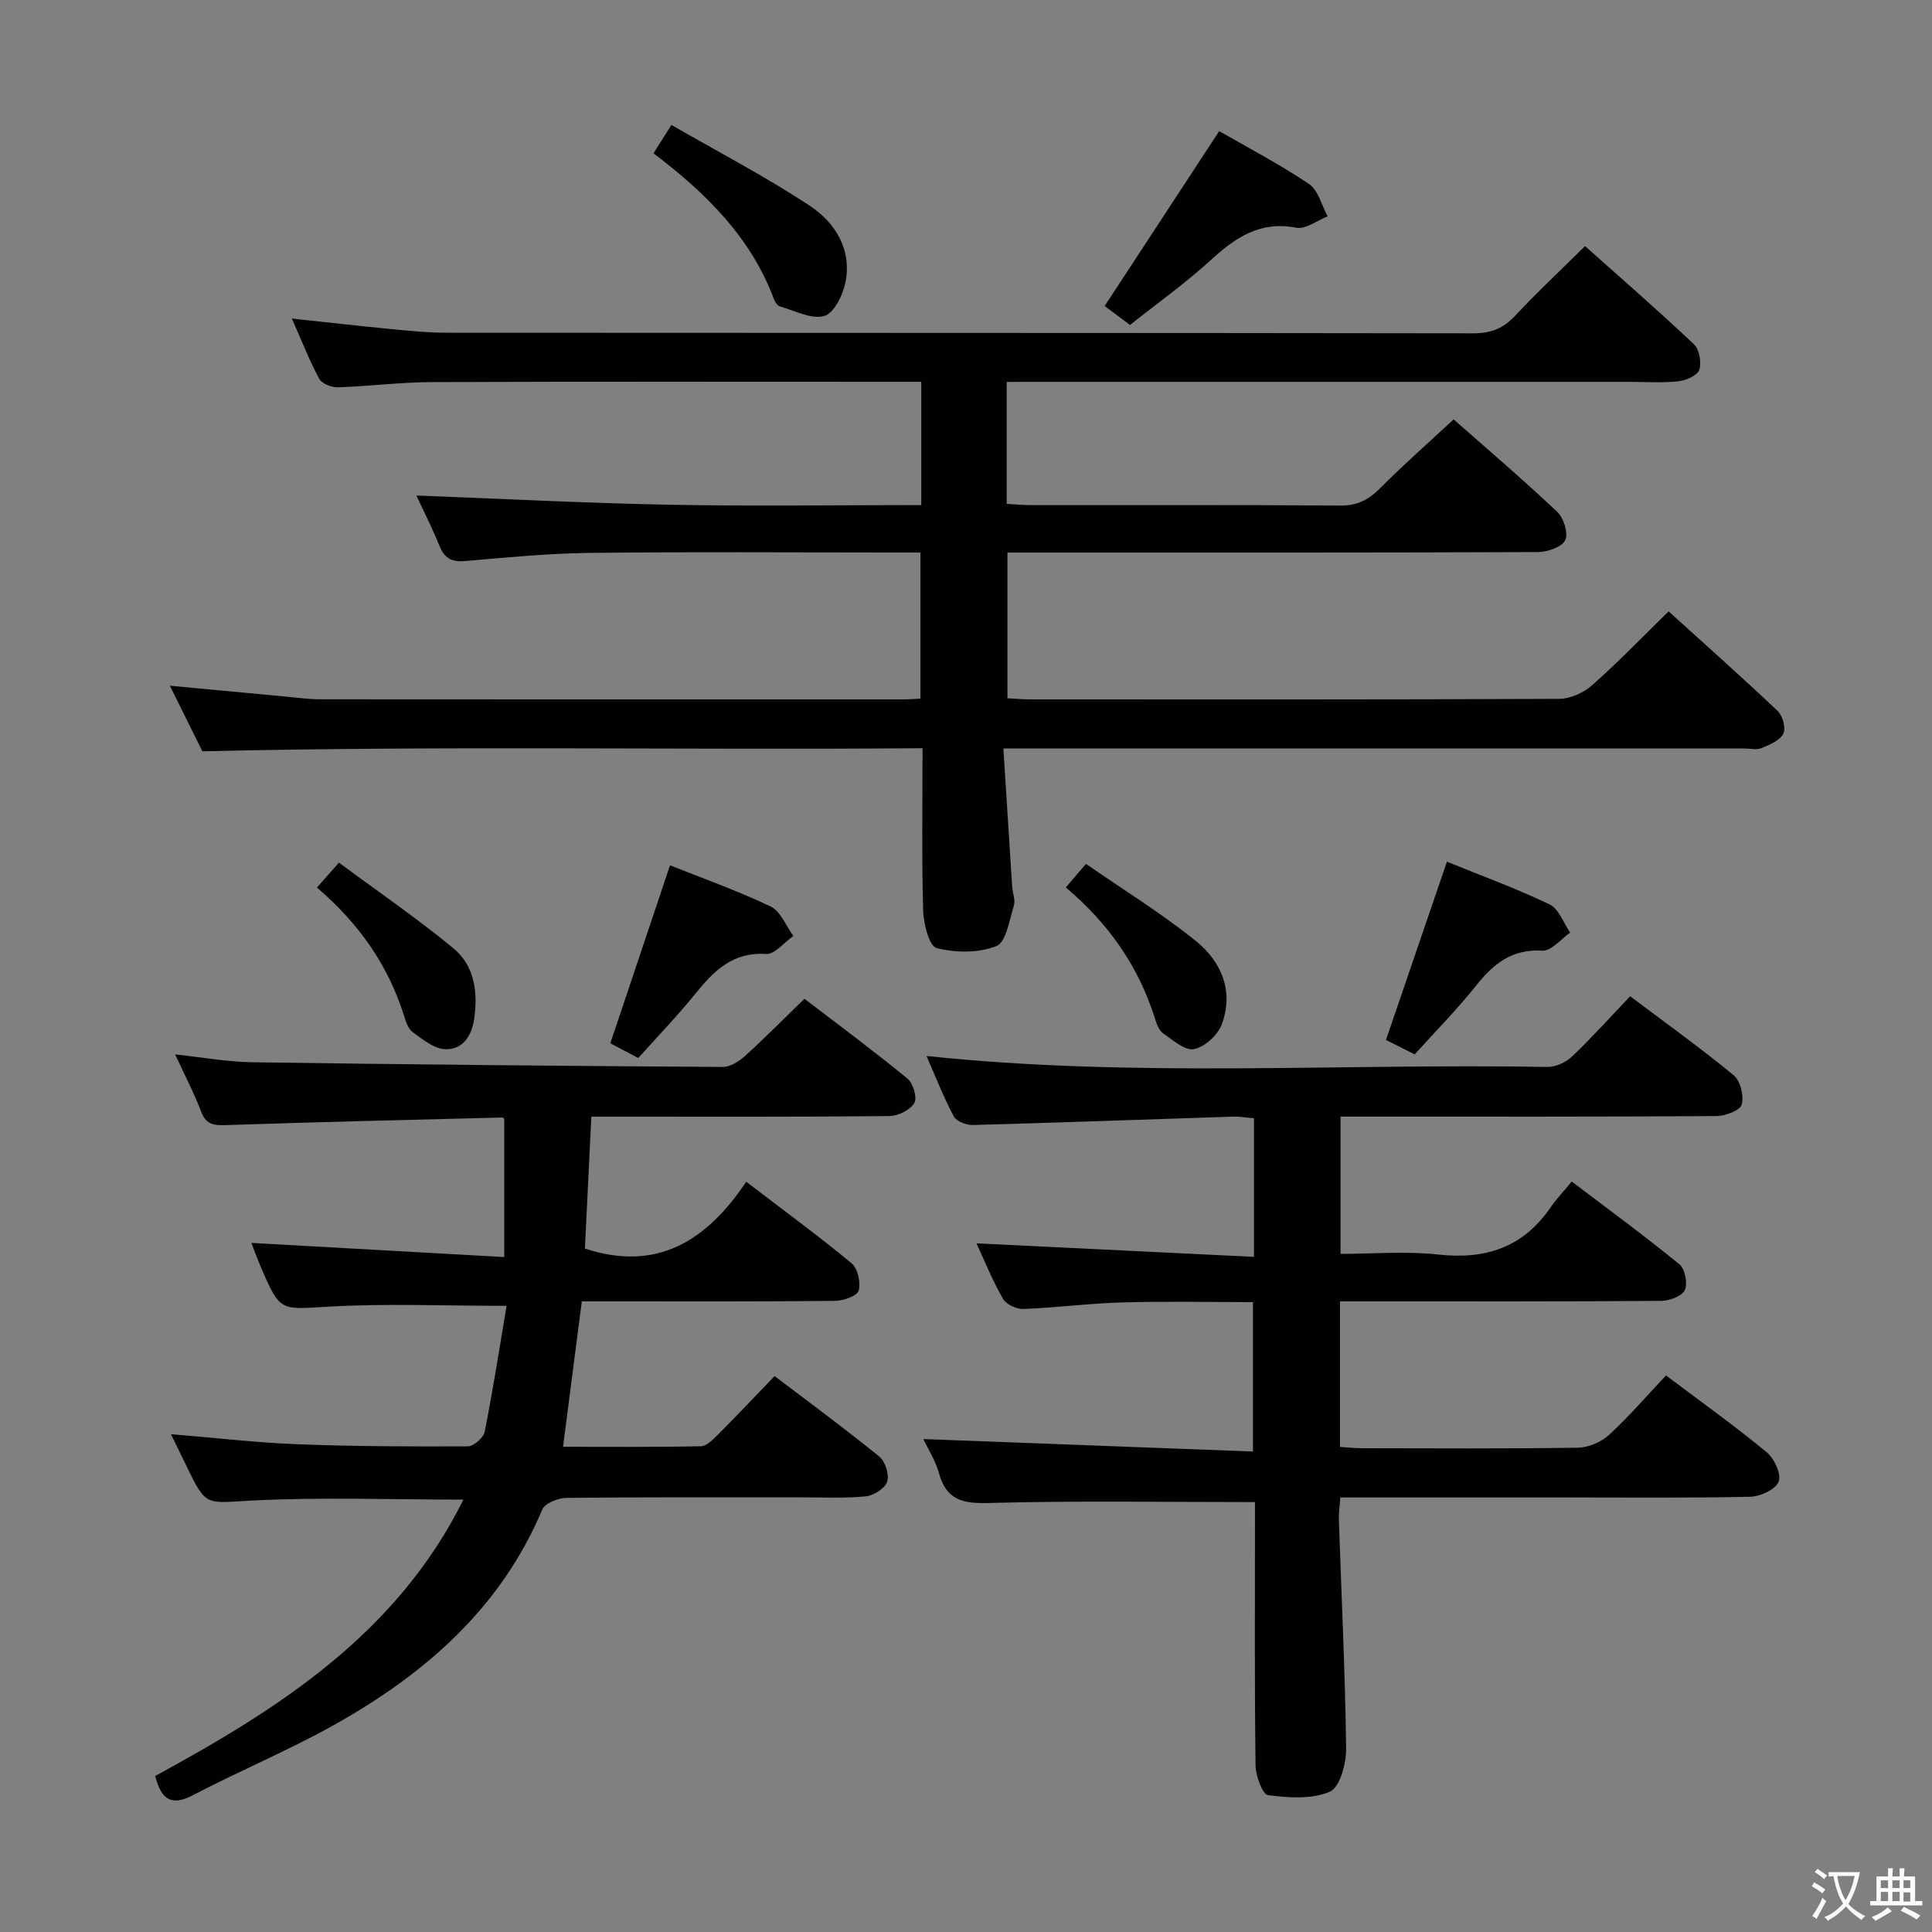 <svg enable-background="new 0 0 400 400" viewBox="0 0 400 400" xmlns="http://www.w3.org/2000/svg"><rect x="0" y="0" width="400" height="400" fill="#808080" stroke="none"/><g fill="#010103"><path d="m208.43 79.07v25.25c1.85.1 3.48.26 5.1.26 21.33.02 42.67-.07 64 .09 3.51.03 5.85-1.22 8.24-3.62 4.78-4.81 9.89-9.3 15.19-14.22 6.86 6.05 14.31 12.41 21.43 19.12 1.35 1.27 2.36 4.47 1.67 5.89-.69 1.43-3.67 2.45-5.66 2.46-34.5.14-69 .1-103.5.1-1.97 0-3.95 0-6.32 0v30.17c1.53.08 3.12.23 4.71.23 36.5.01 73 .06 109.5-.11 2.31-.01 5.07-1.25 6.83-2.81 5.34-4.72 10.3-9.87 15.85-15.3 7.43 6.73 15.11 13.55 22.57 20.61 1.05.99 1.75 3.6 1.17 4.73-.72 1.41-2.84 2.27-4.52 2.97-.99.42-2.3.08-3.47.08-48.83 0-97.66 0-146.5 0-1.97 0-3.94 0-6.98 0 .62 9.85 1.21 19.24 1.82 28.63.09 1.32.71 2.77.35 3.93-.94 2.98-1.61 7.55-3.62 8.35-3.68 1.46-8.45 1.4-12.37.41-1.53-.39-2.71-5.01-2.79-7.74-.31-10.97-.13-21.95-.13-33.64-49.52.4-98.74-.55-149.1.64-1.67-3.36-4.05-8.17-6.73-13.58 8.59.81 16.32 1.54 24.05 2.26 2.32.21 4.64.54 6.96.55 40.33.03 80.67.03 121 .02.99 0 1.98-.09 3.39-.15 0-9.94 0-19.81 0-30.26-1.81 0-3.6 0-5.4 0-21 0-42-.16-63 .08-8.63.1-17.26.94-25.87 1.69-2.81.25-4.28-.59-5.32-3.16-1.48-3.66-3.28-7.19-4.77-10.41 17.58.66 34.98 1.58 52.4 1.91 17.29.33 34.59.07 52.13.07 0-8.64 0-16.74 0-25.52-1.83 0-3.59 0-5.36 0-32 0-64-.07-96 .06-6.47.02-12.94.87-19.42 1.08-1.31.04-3.31-.75-3.87-1.77-2.03-3.76-3.59-7.78-5.66-12.47 7.18.77 13.66 1.52 20.16 2.14 3.97.38 7.96.8 11.93.8 70.83.05 141.66.01 212.5.12 3.67.01 6.23-1.02 8.7-3.66 4.52-4.85 9.38-9.39 14.45-14.4 7.55 6.74 15.19 13.38 22.54 20.32 1.13 1.07 1.61 3.79 1.1 5.31-.39 1.17-2.75 2.19-4.33 2.36-3.29.36-6.65.12-9.99.12-40.83 0-81.66 0-122.5 0-1.98.01-3.97.01-6.56.01z"/><path d="m259.83 310.99c-18.92 0-37.05-.31-55.16.19-5.43.15-8.74-.65-10.27-6.19-.73-2.64-2.29-5.05-3.23-7.05 22.71.86 45.25 1.71 68.24 2.58 0-10.75 0-20.49 0-30.93-8.94 0-18.03-.19-27.11.06-6.8.19-13.58 1.1-20.39 1.36-1.43.06-3.58-.93-4.25-2.1-2.14-3.7-3.74-7.71-5.49-11.49 19.22.94 38.2 1.86 57.45 2.8 0-10.33 0-19.28 0-28.69-1.53-.13-2.96-.39-4.39-.34-17.94.58-35.89 1.24-53.83 1.73-1.33.04-3.38-.75-3.93-1.78-2.14-4.03-3.8-8.32-5.65-12.51 43.05 4.55 85.85 1.5 128.58 2.27 1.71.03 3.84-.98 5.11-2.19 4.08-3.89 7.86-8.11 11.99-12.45 7.53 5.67 14.68 10.78 21.44 16.36 1.39 1.15 2.17 4.3 1.65 6.08-.36 1.23-3.41 2.36-5.26 2.37-23.83.16-47.65.11-71.48.11-1.97 0-3.95 0-6.3 0v28.42c6.7 0 13.54-.6 20.24.14 9.76 1.08 17.51-1.46 23.18-9.68 1.22-1.78 2.73-3.36 4.44-5.44 7.92 6.01 15.27 11.39 22.31 17.16 1.15.94 1.73 3.94 1.1 5.32-.57 1.25-3.14 2.21-4.84 2.23-20.16.15-40.32.1-60.48.1-1.95 0-3.89 0-6.07 0v30.14c1.6.09 3.19.27 4.77.27 14.83.02 29.66.12 44.49-.11 2.18-.03 4.81-1.16 6.43-2.64 4.15-3.81 7.85-8.12 11.81-12.32 7.45 5.61 14.36 10.54 20.88 15.93 1.56 1.29 3.05 4.59 2.43 6.09-.66 1.61-3.81 3.05-5.91 3.1-13.16.28-26.32.14-39.49.14-14.98 0-29.96 0-45.34 0-.12 1.73-.35 3.17-.3 4.6.53 15.79 1.3 31.58 1.5 47.37.04 3.1-1.28 8.04-3.36 8.94-3.72 1.62-8.56 1.28-12.8.73-1.15-.15-2.56-3.99-2.59-6.16-.22-16.49-.12-32.99-.12-49.49 0-1.81 0-3.61 0-5.03z"/><path d="m32.13 367.7c25.58-13.93 50-29.4 63.81-57.22-15.08 0-29.54-.55-43.92.2-9.37.49-9.33 1.34-13.33-7-.98-2.04-1.99-4.06-3.3-6.75 9.25.76 17.63 1.75 26.04 2.08 11.8.45 23.62.5 35.44.44 1.21-.01 3.24-1.78 3.48-3.02 1.73-8.72 3.09-17.51 4.53-26.07-12.85 0-24.81-.52-36.7.16-10.15.58-10.13 1.19-14.11-8.04-.71-1.65-1.32-3.35-2.03-5.15 17.4.97 34.54 1.93 52.35 2.93 0-10.17 0-19.24 0-28.58.08.06-.19-.32-.44-.31-18.94.48-37.89.92-56.83 1.56-2.57.09-4.38.12-5.46-2.74-1.47-3.86-3.39-7.54-5.4-11.89 5.7.61 10.84 1.56 15.99 1.63 32.46.47 64.92.77 97.38.97 1.55.01 3.38-1.15 4.62-2.27 4.06-3.68 7.91-7.59 12.3-11.85 7.01 5.37 14.32 10.78 21.34 16.54 1.18.96 2.05 4.01 1.4 5.07-.88 1.45-3.36 2.66-5.17 2.68-18.66.19-37.32.12-55.98.12-1.79 0-3.57 0-5.71 0-.47 9.59-.91 18.65-1.33 27.31 15 4.92 25.23-1.66 33.4-13.83 7.71 5.9 14.93 11.18 21.81 16.88 1.28 1.06 1.94 4 1.47 5.65-.32 1.12-3.15 2.11-4.87 2.13-15.66.16-31.32.1-46.98.1-1.8 0-3.6 0-5.47 0-1.31 10.18-2.56 19.83-3.89 30.11 9.66 0 19.1.09 28.53-.11 1.22-.03 2.56-1.41 3.57-2.43 3.88-3.89 7.65-7.89 11.7-12.1 7.5 5.7 14.72 11 21.66 16.65 1.24 1.01 2.12 3.74 1.66 5.19-.45 1.4-2.79 2.9-4.42 3.06-4.46.44-8.98.21-13.48.21-16.16.01-32.32-.07-48.48.11-1.74.02-4.49 1.1-5.04 2.41-8.65 20.56-24.46 34.19-43.3 44.71-9.41 5.25-19.43 9.41-28.99 14.42-4.65 2.43-6.63.77-7.85-3.96z"/><path d="m252.42 27.15c5.76 3.32 12.39 6.78 18.57 10.92 1.93 1.29 2.63 4.43 3.89 6.72-2.18.85-4.56 2.74-6.51 2.36-7.47-1.45-12.55 2-17.67 6.68-5.25 4.8-11.09 8.95-16.74 13.45-2.16-1.61-3.99-2.98-5.25-3.92 7.93-12.1 15.7-23.97 23.71-36.21z"/><path d="m132.15 219.05c-2.26-1.19-4.02-2.11-5.79-3.05 4.12-12.27 8.2-24.44 12.36-36.85 6.8 2.72 13.99 5.26 20.83 8.53 2.07.99 3.17 4 4.71 6.09-1.88 1.32-3.85 3.85-5.64 3.74-6.96-.45-10.85 3.54-14.71 8.3-3.64 4.49-7.67 8.68-11.76 13.24z"/><path d="m299.57 178.41c7.21 2.93 14.39 5.54 21.26 8.84 1.91.92 2.87 3.84 4.26 5.84-1.92 1.32-3.91 3.84-5.74 3.73-6.3-.38-10.13 2.7-13.74 7.24-3.91 4.91-8.35 9.4-12.71 14.24-2.11-1.06-3.99-2.01-5.95-2.99 4.21-12.3 8.31-24.3 12.62-36.9z"/><path d="m135.3 31.74c1.33-2.09 2.19-3.47 3.71-5.87 9.72 5.61 19.56 10.71 28.74 16.8 5.22 3.46 8.67 9.06 7.28 15.85-.53 2.61-2.39 6.36-4.39 6.91-2.66.73-6.05-1.1-9.09-1.96-.53-.15-1.07-.88-1.29-1.47-4.75-12.79-14.02-21.97-24.96-30.26z"/><path d="m65.62 183.76c1.43-1.62 2.52-2.85 4.55-5.16 7.94 5.88 16.1 11.47 23.7 17.73 4.39 3.62 5.12 9.1 4.29 14.7-.53 3.57-2.45 6.32-5.97 6.2-2.3-.08-4.67-2.03-6.73-3.52-.96-.69-1.44-2.22-1.83-3.47-3.29-10.44-9.31-19.04-18.01-26.48z"/><path d="m220.66 183.73c1.43-1.67 2.49-2.9 4.18-4.87 7.71 5.34 15.6 10.2 22.76 15.97 5.3 4.27 7.92 10.45 5.33 17.31-.83 2.2-3.53 4.64-5.74 5.07-1.86.36-4.37-1.87-6.38-3.27-.85-.59-1.33-1.92-1.67-3-3.36-10.75-9.51-19.64-18.48-27.21z"/></g><path d="m377.9 391.2c-.2.3-.4.5-.6.8-.7-.6-1.4-1-2.2-1.5.2-.3.4-.5.5-.8.6.4 1.4.8 2.3 1.5zm-1.8 6.1c-.2-.2-.5-.4-.9-.6.4-.6.8-1.2 1.2-1.9s.7-1.3.9-1.9c.3.3.5.5.8.7-.7 1.3-1.4 2.6-2 3.7zm2.2-9c-.3.3-.5.5-.6.8-.6-.6-1.3-1.1-2-1.5.3-.3.5-.5.6-.7.6.5 1.3.9 2 1.4zm.3.2v-.9h2 4.5c-.3 1.3-.6 2.5-1 3.6s-.9 2.1-1.4 3c.4.5 1 1 1.6 1.4s1.2.8 1.9 1.1c-.3.2-.5.4-.8.8-.4-.3-1-.7-1.6-1.2s-1.2-1.1-1.6-1.6c-.5.6-1.1 1.1-1.7 1.6s-1.4.9-2.1 1.4c-.1-.3-.3-.5-.7-.8.6-.2 1.2-.5 1.9-1s1.4-1.1 2-1.8c-.5-.8-.9-1.6-1.2-2.5s-.6-2-.8-3.2c-.4.1-.7.1-1 .1zm2.5 2.7c.3 1 .7 1.7 1 2.2.3-.5.6-1.1 1-2s.6-1.9.9-3h-3.2-.4c.1.9.3 1.8.7 2.8z" fill="#fcfafa"/><path d="m396.5 388.5v1.5 3.6h1.5v.9c-.4 0-1 0-1.7 0h-7.9c-.5 0-.9 0-1.2 0v-.9h1.3v-3.5c0-.7 0-1.2 0-1.6h2.4c0-.8 0-1.4 0-1.7h1c0 .3-.1.8-.1 1.7h1.5c0-.8 0-1.4 0-1.7h1c0 .3-.1.9-.1 1.7zm-8.2 9.2c-.2-.3-.5-.5-.8-.8.8-.3 1.4-.6 1.9-.9s1-.7 1.4-1.1c.3.3.6.5.9.8-1.6 1-2.8 1.6-3.4 2zm2.6-6.8v-1.6h-1.5v1.6zm0 2.7v-1.9h-1.5v1.9zm2.4-2.7v-1.6h-1.5v1.6zm0 2.7v-1.9h-1.5v1.9zm.2 2 .7-.8c.4.2.9.5 1.6.8s1.3.7 1.8 1c-.3.3-.5.5-.8.8-.4-.3-1.5-1-3.3-1.8zm2-4.7v-1.6h-1.4v1.6zm0 2.8v-1.9h-1.4v1.9z" fill="#fcfafa"/></svg>